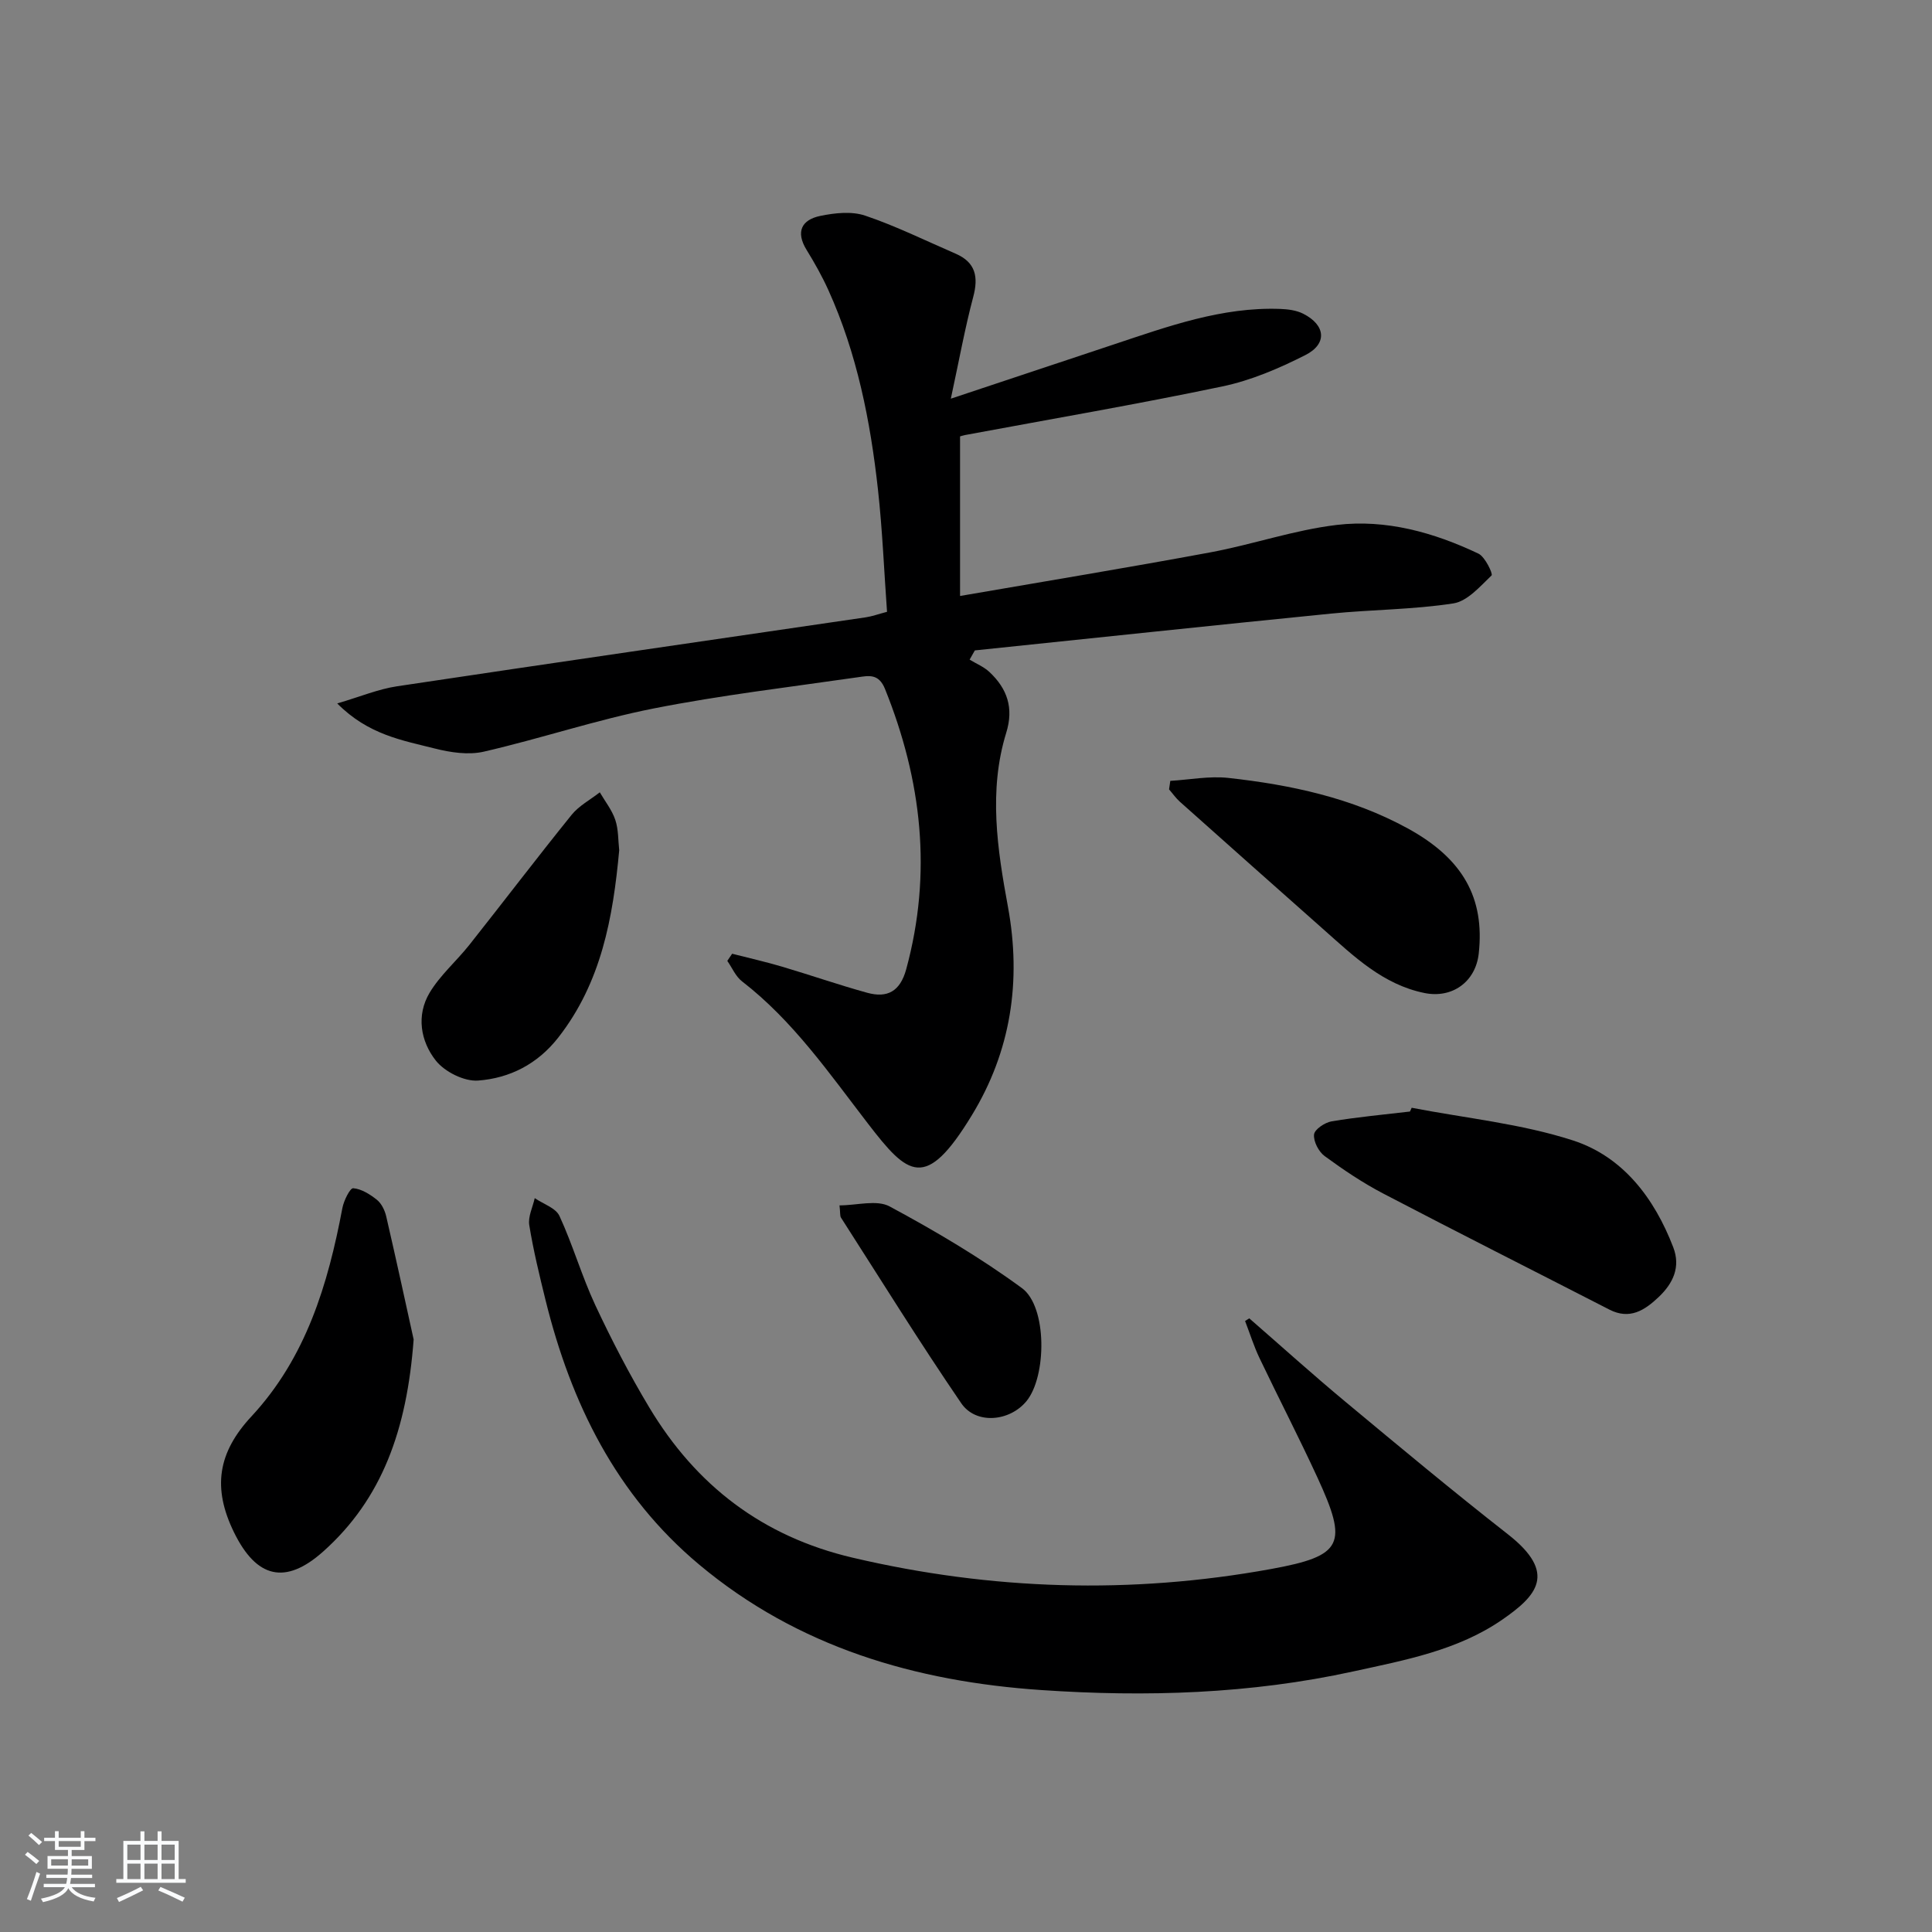 <svg enable-background="new 0 0 400 400" viewBox="0 0 400 400" xmlns="http://www.w3.org/2000/svg"><rect x="0" y="0" width="400" height="400" fill="#808080" stroke="none"/><path d="m5.17 384 .55-.58c.85.61 1.65 1.24 2.4 1.87l-.59.64c-.83-.73-1.62-1.38-2.36-1.93m1.22 9.53-.82-.34c.71-1.76 1.37-3.64 1.98-5.63.24.13.5.25.76.36-.6 1.67-1.24 3.54-1.92 5.61m-.5-13.5.57-.54c.56.44 1.31 1.06 2.26 1.87l-.65.64c-.67-.66-1.4-1.32-2.18-1.97m3.25.46h2.24v-1.36h.77v1.36h4.57v-1.36h.76v1.36h2.28v.69h-2.28v1.84h-2.64v1.26h4.18v2.64h-4.21c0 .45-.02.86-.05 1.21h4.32v.69h-4.38c-.04.34-.1.75-.19 1.22h5.15v.69h-4.82c.87 1.19 2.51 1.92 4.93 2.19-.17.31-.3.57-.37.76-2.77-.49-4.52-1.41-5.26-2.76-.56 1.26-2.3 2.23-5.24 2.9-.12-.24-.26-.48-.43-.72 2.73-.55 4.38-1.34 4.96-2.38h-4.38v-.69h4.65c.1-.38.17-.79.21-1.22h-4.32v-.69h4.4c.03-.34.05-.75.05-1.21h-4.2v-2.64h4.23v-1.26h-2.69v-1.84h-2.24zm1.46 4.46v1.29h3.45c.01-.4.02-.57.01-.53v-.32-.45h-3.46zm1.55-2.59h4.57v-1.19h-4.57zm6.11 2.59h-3.42v.77c-.01.19-.01.37-.02.53h3.44z" fill="#fafbfc"/><path d="m32.63 379.16h.82v1.98h3.54v7.89h1.46v.78h-14.37v-.78h1.46v-7.89h3.54v-1.98h.82v1.98h2.73zm-3.49 11.48.5.73c-1.61.82-3.28 1.63-5 2.42-.13-.27-.28-.55-.44-.82 1.75-.73 3.4-1.5 4.94-2.33m-2.78-5.55h2.73v-3.18h-2.73zm0 3.95h2.73v-3.2h-2.73zm3.54-3.95h2.73v-3.18h-2.73zm0 3.95h2.73v-3.2h-2.73zm7.89 4.68c-1.84-.92-3.51-1.7-5.02-2.32l.45-.73c1.89.8 3.57 1.55 5.04 2.23zm-1.62-11.81h-2.73v3.18h2.73zm-2.73 7.13h2.73v-3.2h-2.73z" fill="#fafbfc"/><g fill="#000001"><path d="m151.58 197.46c3.46.89 6.96 1.67 10.38 2.69 5.88 1.74 11.67 3.76 17.58 5.39 4.17 1.15 6.82-.27 8.08-4.86 5.42-19.91 3.23-39.12-4.39-58.04-1.3-3.23-3.39-2.74-5.57-2.43-14.13 2.04-28.34 3.71-42.33 6.47-11.84 2.34-23.37 6.23-35.15 8.94-3.2.74-6.94.17-10.21-.66-6.66-1.69-13.7-2.82-20.15-9.32 4.79-1.41 8.51-2.97 12.37-3.55 32.34-4.86 64.7-9.53 97.06-14.28 1.3-.19 2.56-.66 4.4-1.14-.61-8.45-.95-16.88-1.87-25.25-1.57-14.23-4.33-28.22-10.28-41.37-1.3-2.87-2.86-5.64-4.51-8.32-2.31-3.76-1.01-6.24 2.85-7.03 3-.62 6.48-1 9.27-.06 6.4 2.16 12.52 5.19 18.74 7.88 4.15 1.8 4.76 4.8 3.64 8.98-1.72 6.47-2.91 13.08-4.63 21.04 12.44-4.14 23.12-7.69 33.8-11.25 11.2-3.72 22.33-7.77 34.4-7.33 1.6.06 3.35.28 4.75.99 4.65 2.35 5.05 6.24.44 8.57-5.43 2.75-11.22 5.24-17.15 6.48-17.69 3.71-35.52 6.76-53.29 10.07-.47.09-.92.25-1.04.28v33.04c17.89-3.09 34.86-5.88 51.77-9.02 8.8-1.63 17.39-4.64 26.23-5.69 10.19-1.21 20.07 1.55 29.32 5.94 1.39.66 3.04 4.21 2.73 4.51-2.38 2.28-5.01 5.35-7.93 5.8-8.35 1.29-16.89 1.27-25.32 2.11-24.59 2.45-49.16 5.07-73.74 7.62-.36.64-.72 1.27-1.08 1.91 1.37.84 2.94 1.47 4.09 2.55 3.68 3.44 5.09 7.43 3.49 12.59-3.7 11.98-1.84 24.12.35 36.01 2.85 15.47.58 29.97-7.47 43.18-9.61 15.79-13.22 12.5-21.53 1.7-8.03-10.43-15.49-21.26-26.06-29.43-1.32-1.02-2.04-2.8-3.04-4.23.35-.49.68-.99 1-1.48z"/><path d="m258.65 272.95c6.62 5.76 13.13 11.64 19.88 17.25 11.13 9.26 22.27 18.54 33.67 27.46 10.34 8.09 5.91 12.77-1.17 17.67-9.22 6.37-20.14 8.38-30.84 10.72-21.31 4.67-42.93 5.33-64.55 3.86-26.04-1.76-50.43-8.85-70.91-26-17.15-14.36-26.5-33.38-31.77-54.69-1.27-5.15-2.53-10.33-3.38-15.56-.29-1.76.72-3.73 1.13-5.6 1.76 1.21 4.35 2.03 5.12 3.69 2.78 6.02 4.62 12.47 7.42 18.47 3.38 7.22 7.07 14.34 11.17 21.17 9.68 16.15 23.44 26.73 42.11 31.11 28.76 6.75 57.64 7.62 86.61 2.35 15.01-2.73 15.96-5.18 9.61-18.97-3.83-8.31-8.04-16.44-11.98-24.7-1.18-2.47-2-5.12-2.99-7.68.29-.18.58-.37.87-.55z"/><path d="m85.64 277.32c-1.39 18.73-6.55 33.02-18.71 43.89-7.88 7.04-13.85 5.49-18.47-3.93-4.53-9.24-3.36-16.54 3.59-24.02 11.31-12.17 15.85-27.32 18.84-43.16.29-1.53 1.59-4.15 2.24-4.09 1.71.14 3.5 1.27 4.92 2.41.95.77 1.62 2.17 1.91 3.41 2.16 9.33 4.18 18.69 5.68 25.49z"/><path d="m292.27 229.35c11.17 2.16 22.67 3.29 33.41 6.77 10.33 3.35 16.84 11.94 20.75 22.12 1.57 4.08-.04 7.47-3.01 10.29-2.88 2.73-5.98 4.78-10.21 2.61-15.6-8.01-31.27-15.9-46.81-24.02-4.25-2.22-8.28-4.93-12.15-7.77-1.24-.91-2.34-3.04-2.19-4.47.11-1.06 2.25-2.49 3.65-2.72 5.37-.9 10.8-1.39 16.21-2.03.13-.26.24-.52.35-.78z"/><path d="m242.3 161.67c4.01-.24 8.08-1.04 12.02-.61 12.93 1.43 25.58 4.12 37.15 10.46 11.38 6.23 15.95 14.36 14.69 25.88-.64 5.86-5.47 9.37-11.25 8.19-8.59-1.75-14.6-7.59-20.82-13.1-9.95-8.81-19.88-17.64-29.8-26.49-.84-.75-1.5-1.71-2.25-2.57.08-.59.17-1.18.26-1.76z"/><path d="m128.2 176.04c-1.29 13.98-3.7 27.37-12.62 38.78-4.31 5.51-10.07 8.41-16.6 8.9-2.87.21-6.91-1.81-8.75-4.14-3.16-4-4.08-9.36-1.28-14.05 2.18-3.64 5.56-6.54 8.23-9.91 7.09-8.95 14-18.04 21.17-26.92 1.53-1.89 3.87-3.12 5.83-4.66 1.1 1.89 2.53 3.67 3.21 5.71.67 1.99.58 4.24.81 6.29z"/><path d="m173.81 249.56c3.61 0 7.71-1.22 10.38.22 9.44 5.08 18.76 10.58 27.39 16.91 5.26 3.85 5.13 18.28.95 23.39-3.47 4.24-10.46 4.92-13.52.44-8.61-12.6-16.66-25.59-24.91-38.45-.21-.37-.11-.96-.29-2.51z"/></g></svg>